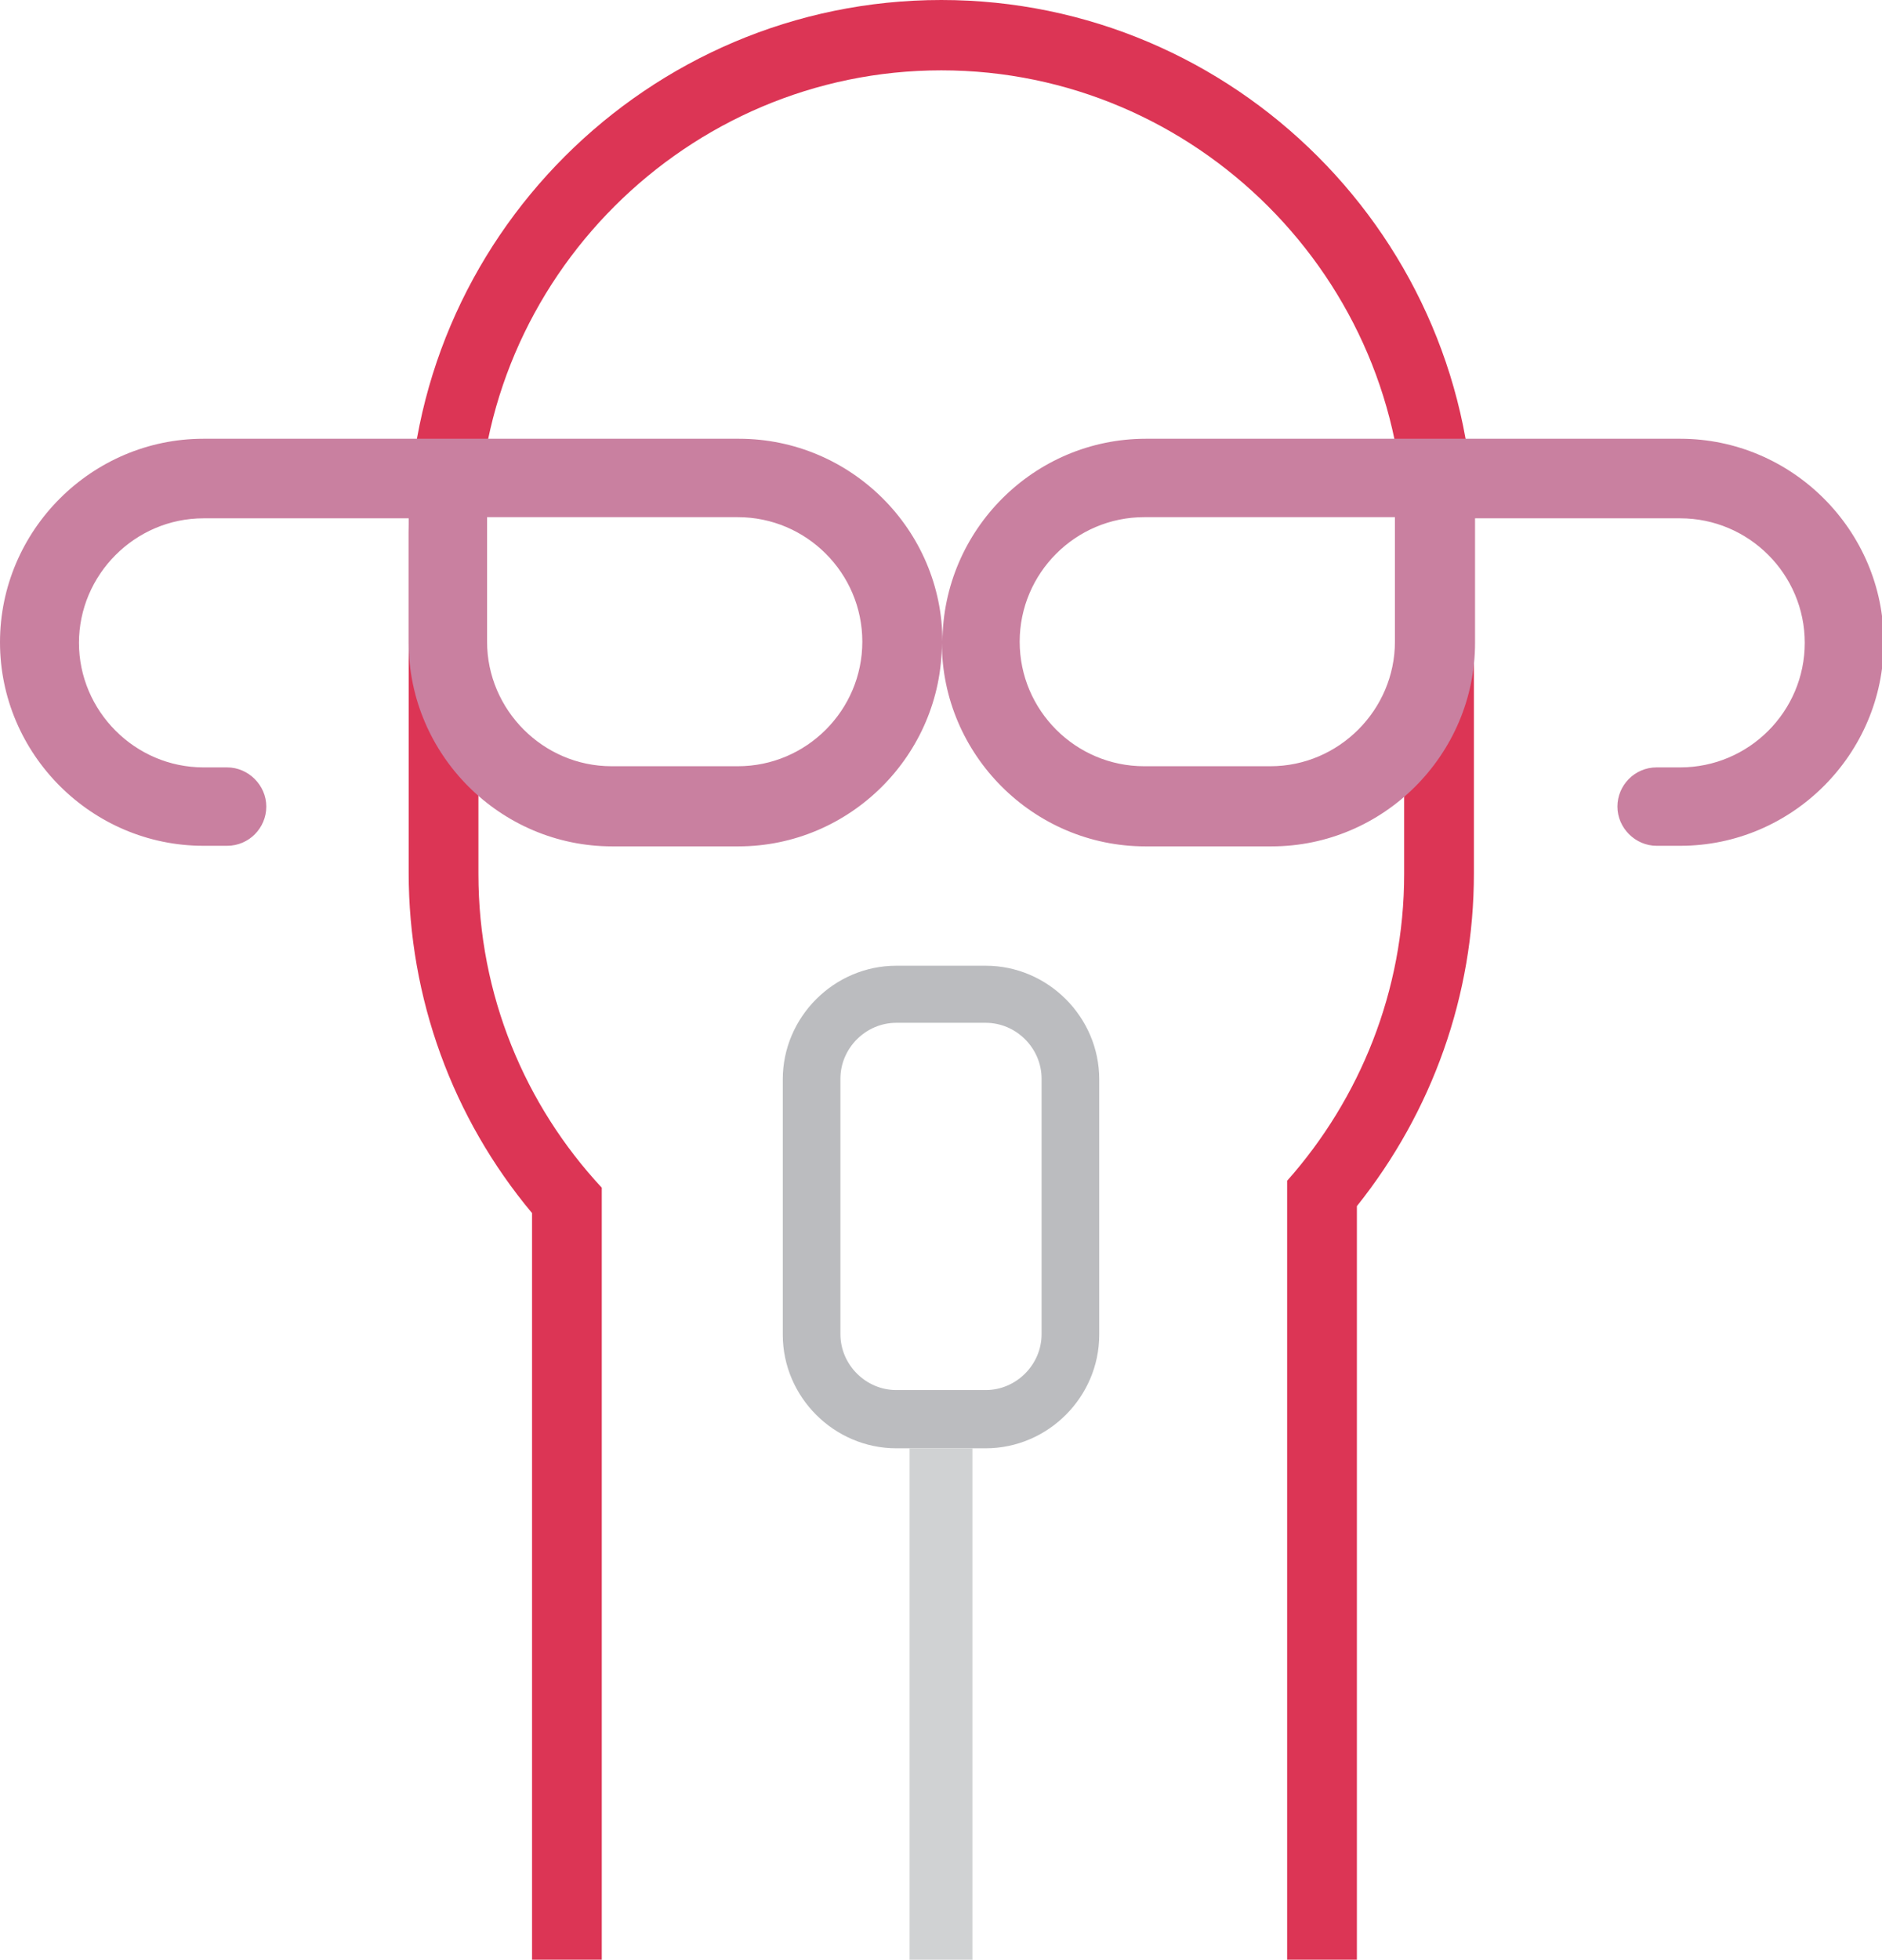 <?xml version="1.0" encoding="UTF-8"?>
<svg id="Layer_2" data-name="Layer 2" xmlns="http://www.w3.org/2000/svg" viewBox="0 0 32.65 33.99">
  <defs>
    <style>
      .cls-1 {
        fill: #bbbcbf;
      }

      .cls-1, .cls-2, .cls-3, .cls-4 {
        fill-rule: evenodd;
        stroke-width: 0px;
      }

      .cls-2 {
        fill: #dc3555;
      }

      .cls-3 {
        fill: #d0d2d3;
      }

      .cls-4 {
        fill: #c980a0;
      }
    </style>
  </defs>
  <g id="Layer_1-2" data-name="Layer 1">
    <g>
      <path class="cls-2" d="M9.23,21.04c-1.38-1.65-2.14-3.73-2.14-5.9v-5.91C7.09,4.15,11.24,0,16.33,0s9.24,4.15,9.24,9.24v5.91c0,2.11-.72,4.13-2.03,5.77v13.08h-1.21v-13.52c1.26-1.42,2.03-3.29,2.03-5.32v-5.91c0-4.41-3.61-8.03-8.03-8.03h0c-4.41,0-8.03,3.61-8.03,8.03v5.91c0,2.1.81,4.01,2.14,5.44v13.4h-1.21v-12.95h0Z"/>
      <path class="cls-4" d="M12.8,7.61H3.53c-1.94,0-3.53,1.59-3.53,3.53h0c0,1.94,1.59,3.53,3.53,3.53h.41c.38,0,.68-.31.68-.68s-.31-.68-.68-.68h-.41c-1.19,0-2.16-.98-2.16-2.16s.97-2.16,2.16-2.16,2.37,0,3.56,0v2.16c0,1.94,1.59,3.53,3.53,3.53h2.19c1.94,0,3.53-1.59,3.53-3.53,0,1.94,1.59,3.53,3.53,3.53h2.19c1.94,0,3.53-1.59,3.53-3.53v-2.16c1.19,0,2.37,0,3.56,0s2.16.97,2.16,2.16-.97,2.16-2.16,2.16h-.41c-.38,0-.68.31-.68.68s.31.68.68.68h.41c1.94,0,3.53-1.59,3.53-3.53s-1.59-3.53-3.53-3.53h-9.27c-1.94,0-3.52,1.58-3.53,3.52,0-1.94-1.59-3.52-3.53-3.52h0ZM24.2,8.97h-4.35c-1.19,0-2.16.97-2.16,2.16s.97,2.16,2.16,2.16h2.19c1.19,0,2.16-.98,2.16-2.16v-2.16h0ZM8.45,8.97h4.35c1.19,0,2.16.97,2.16,2.16s-.97,2.16-2.16,2.16h-2.19c-1.19,0-2.16-.98-2.16-2.16v-2.16h0Z"/>
      <path class="cls-1" d="M15.55,25.12h1.55c1.08,0,1.97-.89,1.97-1.97v-4.43c0-1.08-.89-1.97-1.97-1.97h-1.55c-1.08,0-1.97.89-1.97,1.97v4.43c0,1.08.89,1.97,1.97,1.97h0ZM15.55,24.11h1.55c.53,0,.97-.44.97-.97v-4.43c0-.53-.44-.97-.97-.97h-1.55c-.53,0-.97.44-.97.97v4.43c0,.53.44.97.97.97h0Z"/>
      <polygon class="cls-3" points="16.87 25.12 15.78 25.12 15.78 33.99 16.87 33.99 16.87 25.12 16.87 25.12"/>
    </g>
  </g>
</svg>